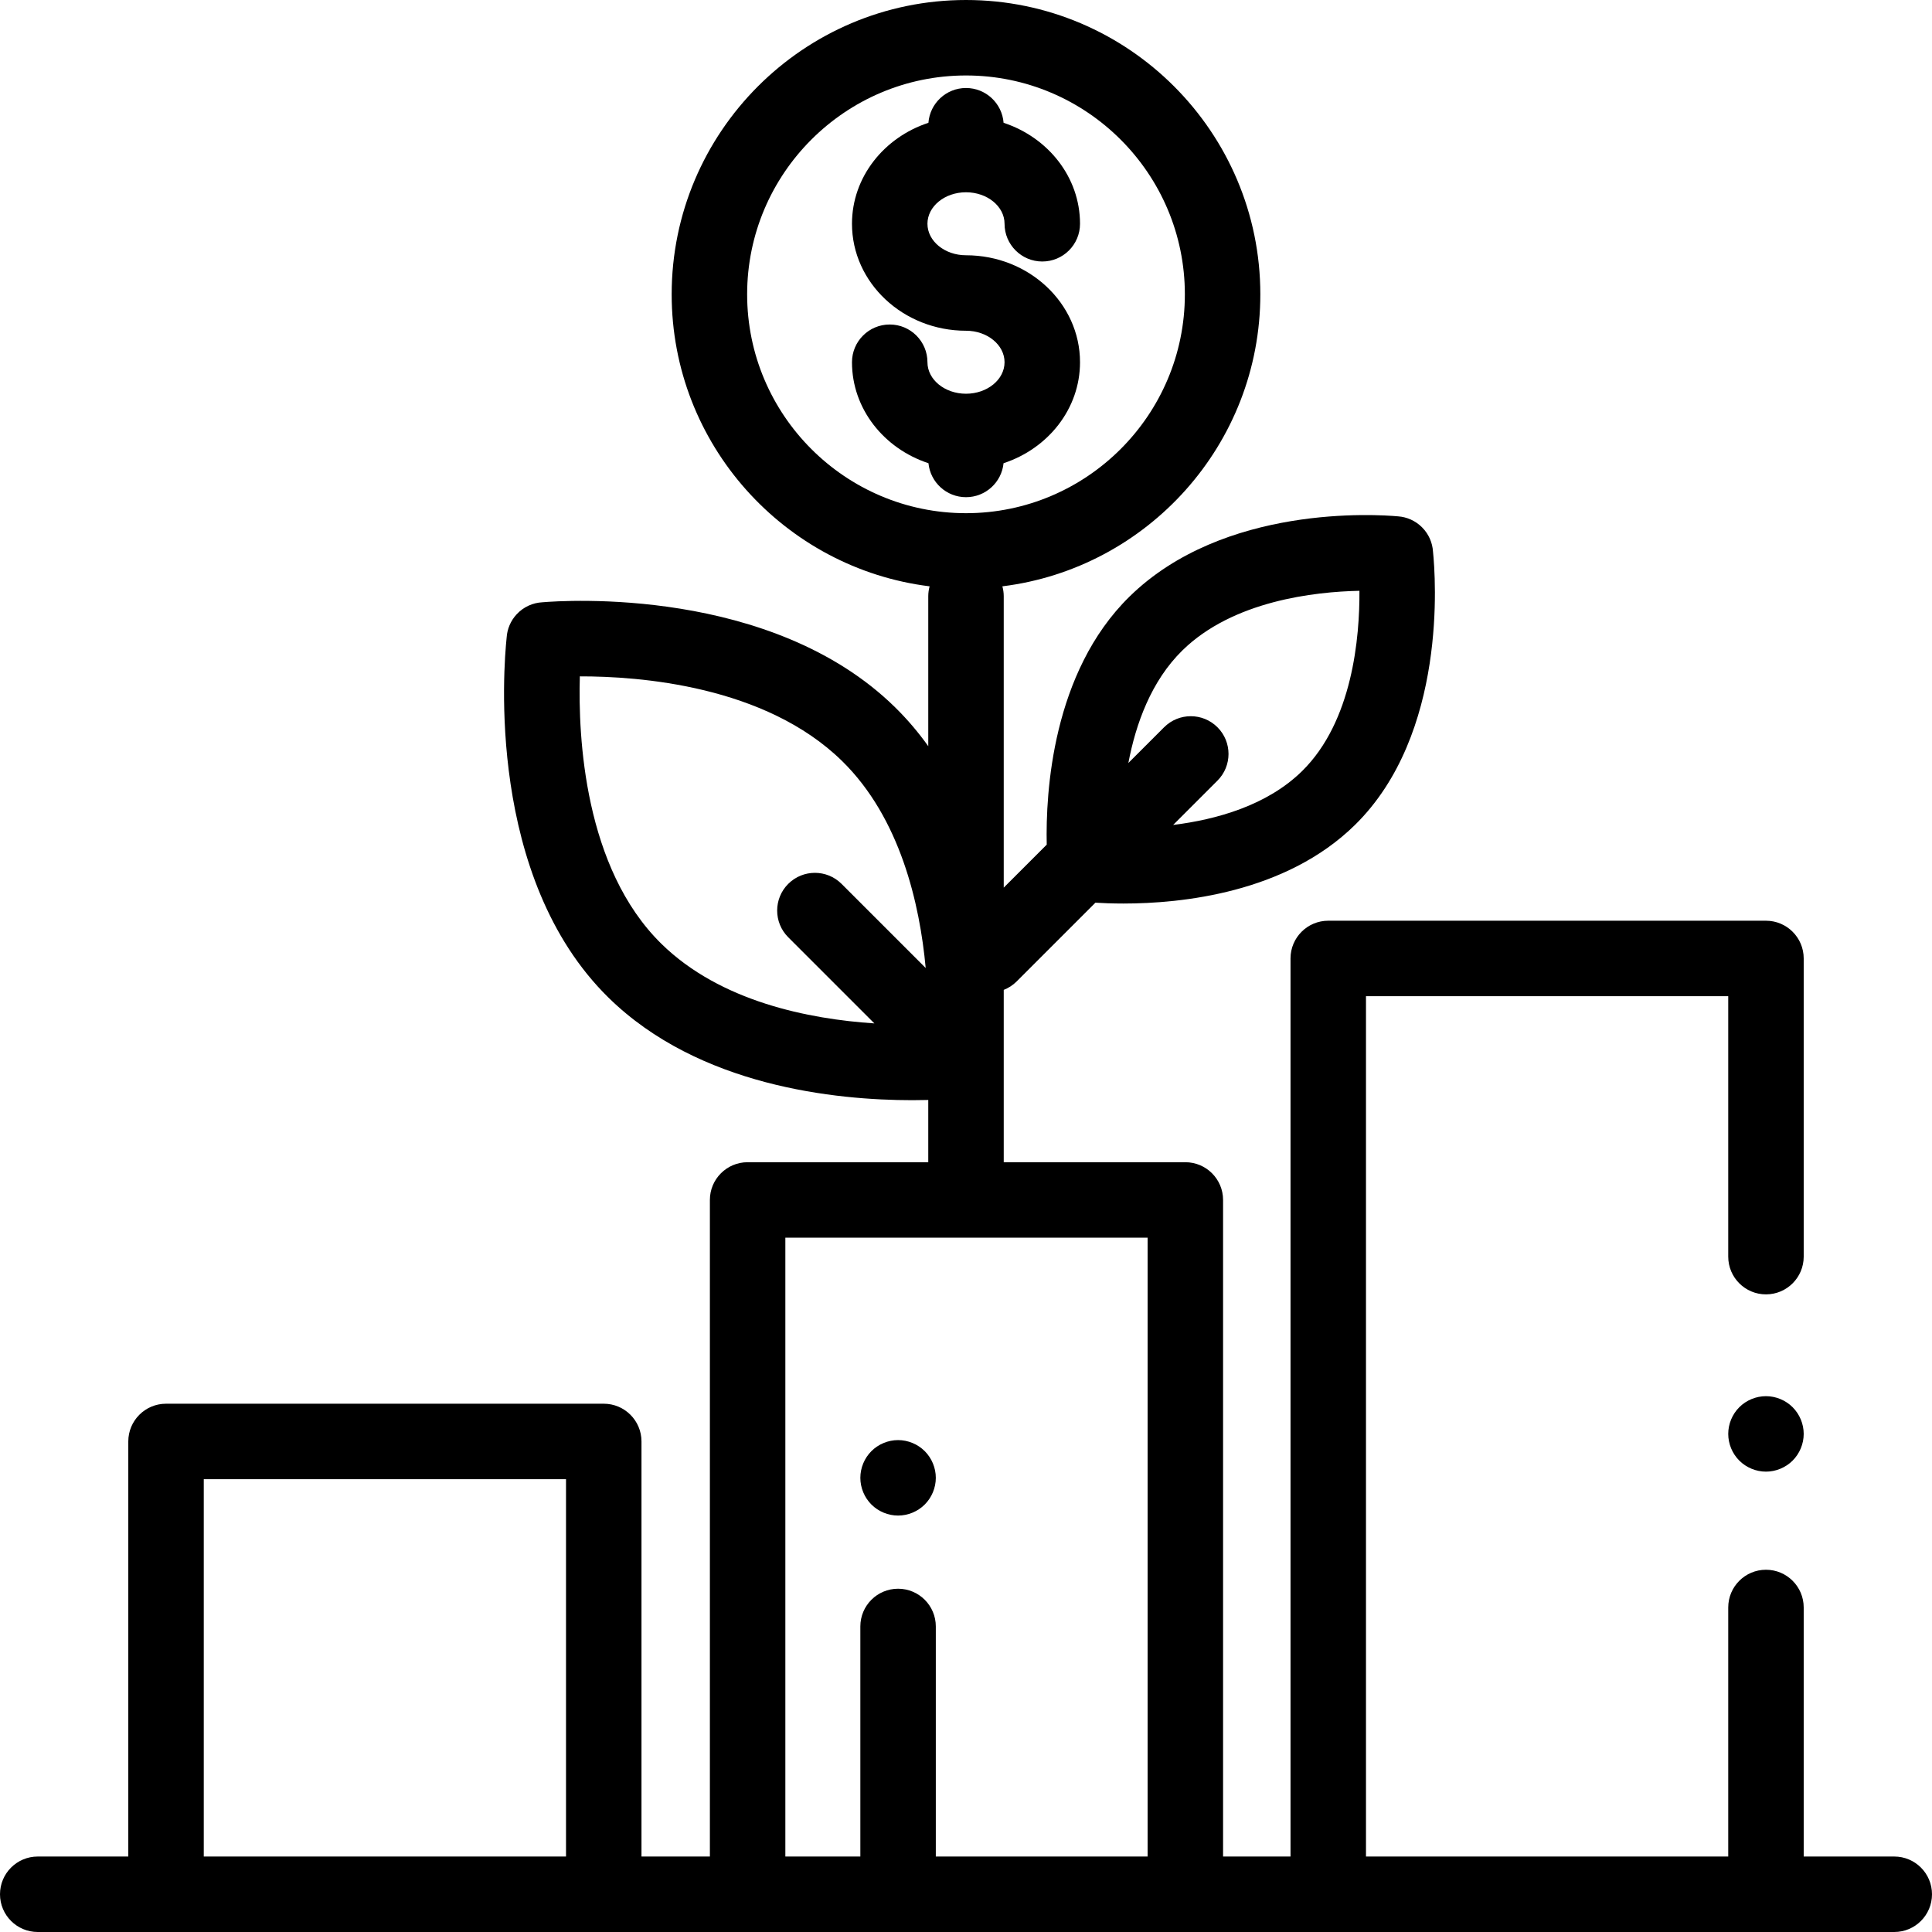 <?xml version="1.0" encoding="iso-8859-1"?>
<!-- Generator: Adobe Illustrator 19.0.0, SVG Export Plug-In . SVG Version: 6.00 Build 0)  -->
<svg version="1.1" id="Capa_1" xmlns="http://www.w3.org/2000/svg" xmlns:xlink="http://www.w3.org/1999/xlink" x="0px" y="0px"
	 viewBox="0 0 512 512" style="enable-background:new 0 0 512 512;" xml:space="preserve">
<g>
	<g>
		<path d="M502,492h-24v-66c0-5.523-4.478-10-10-10c-5.522,0-10,4.477-10,10v66h-96V264h96v69.022c0,5.523,4.478,10,10,10
			c5.522,0,10-4.477,10-10V254c0-5.523-4.478-10-10-10H352c-5.522,0-10,4.477-10,10v238h-17.873V318c0-5.523-4.478-10-10-10H266
			v-45.671c1.247-0.488,2.417-1.23,3.424-2.237l20.871-20.871c1.903,0.12,4.42,0.226,7.409,0.226
			c15.372,0,43.002-2.794,61.349-20.802c24.554-24.096,21.39-65.796,20.708-72.449c-0.144-2.351-1.114-4.661-2.911-6.458
			c-1.77-1.769-4.037-2.736-6.352-2.901c-5.572-0.503-46.207-3.219-71.171,21.267c-20.456,20.076-22.238,51.868-21.932,65.734
			L266,235.231V158c0-0.907-0.132-1.782-0.358-2.617C304.116,150.615,334,117.743,334,78c0-43.009-34.99-78-78-78s-78,34.991-78,78
			c0,39.743,29.884,72.615,68.358,77.383c-0.226,0.836-0.358,1.71-0.358,2.617v39.745c-2.594-3.621-5.512-7.086-8.805-10.317
			c-32.69-32.066-87.813-28.3-93.478-27.817c-2.494,0.132-4.942,1.194-6.781,3.164c-1.638,1.754-2.522,3.942-2.668,6.166
			c-0.839,7.975-5.385,63.67,26.99,95.441h-0.001c23.956,23.513,60.214,27.177,80.484,27.177c1.514,0,2.934-0.021,4.258-0.055V308
			h-47.873c-5.522,0-10,4.477-10,10v174H170V382c0-5.523-4.478-10-10-10H44c-5.522,0-10,4.477-10,10v110H10c-5.522,0-10,4.477-10,10
			s4.478,10,10,10h492c5.522,0,10-4.477,10-10S507.522,492,502,492z M313.335,172.377c13.406-13.151,34.998-15.563,46.929-15.809
			c0.082,12.253-1.797,34.628-15.22,47.801c-9.29,9.118-22.731,12.831-34.15,14.252l11.747-11.747
			c3.905-3.905,3.905-10.237,0-14.142c-3.906-3.905-10.236-3.904-14.143,0l-9.467,9.467
			C300.987,191.865,305.059,180.499,313.335,172.377z M223.029,234.239c-3.906-3.904-10.236-3.904-14.143,0
			c-3.905,3.905-3.905,10.237,0,14.143l22.83,22.83c-17.322-1.144-40.823-5.769-56.449-21.106
			c-20.459-20.079-22.067-54.835-21.604-70.86c15.625-0.036,49.082,2.404,69.525,22.457c15.384,15.098,20.556,37.79,22.132,54.827
			L223.029,234.239z M150,492H54V392h96V492z M198,78c0-31.981,26.019-58,58-58s58,26.019,58,58s-26.019,58-58,58
			C224.019,136,198,109.981,198,78z M304.127,492H248v-60.972c0-5.523-4.478-10-10-10c-5.522,0-10,4.477-10,10V492h-19.873V328h96
			V492z"/>
	</g>
</g>
<g>
	<g>
		<path d="M475.069,372.93C473.21,371.07,470.63,370,468,370s-5.21,1.07-7.07,2.93c-1.86,1.86-2.93,4.44-2.93,7.07
			s1.069,5.21,2.93,7.07c1.861,1.86,4.44,2.93,7.07,2.93s5.21-1.07,7.069-2.93c1.86-1.86,2.931-4.44,2.931-7.07
			S476.93,374.79,475.069,372.93z"/>
	</g>
</g>
<g>
	<g>
		<path d="M256,67.649c-5.633,0-10.216-3.745-10.216-8.348c0-4.603,4.583-8.347,10.216-8.347s10.216,3.745,10.216,8.347
			c0,5.523,4.478,10,10,10c5.522,0,10-4.477,10-10c0-12.357-8.475-22.886-20.255-26.757c-0.398-5.158-4.701-9.222-9.961-9.222
			s-9.563,4.064-9.961,9.222c-11.781,3.871-20.255,14.4-20.255,26.757c0,15.631,13.555,28.348,30.216,28.348
			c5.633,0,10.216,3.745,10.216,8.347c0,4.602-4.583,8.347-10.216,8.347s-10.216-3.745-10.216-8.347c0-5.523-4.478-10-10-10
			c-5.522,0-10,4.477-10,10c0,12.361,8.48,22.893,20.266,26.761c0.501,5.054,4.764,9.002,9.95,9.002c5.186,0,9.449-3.948,9.95-9.002
			c11.786-3.868,20.266-14.4,20.266-26.761C286.216,80.365,272.661,67.649,256,67.649z"/>
	</g>
</g>
<g>
	<g>
		<path d="M245.069,384.57c-1.859-1.86-4.439-2.93-7.069-2.93s-5.21,1.07-7.07,2.93s-2.93,4.44-2.93,7.07s1.069,5.21,2.93,7.07
			c1.86,1.86,4.44,2.93,7.07,2.93s5.21-1.07,7.069-2.93c1.86-1.86,2.931-4.44,2.931-7.07S246.93,386.43,245.069,384.57z"/>
	</g>
</g>
<g>
</g>
<g>
</g>
<g>
</g>
<g>
</g>
<g>
</g>
<g>
</g>
<g>
</g>
<g>
</g>
<g>
</g>
<g>
</g>
<g>
</g>
<g>
</g>
<g>
</g>
<g>
</g>
<g>
</g>
</svg>
